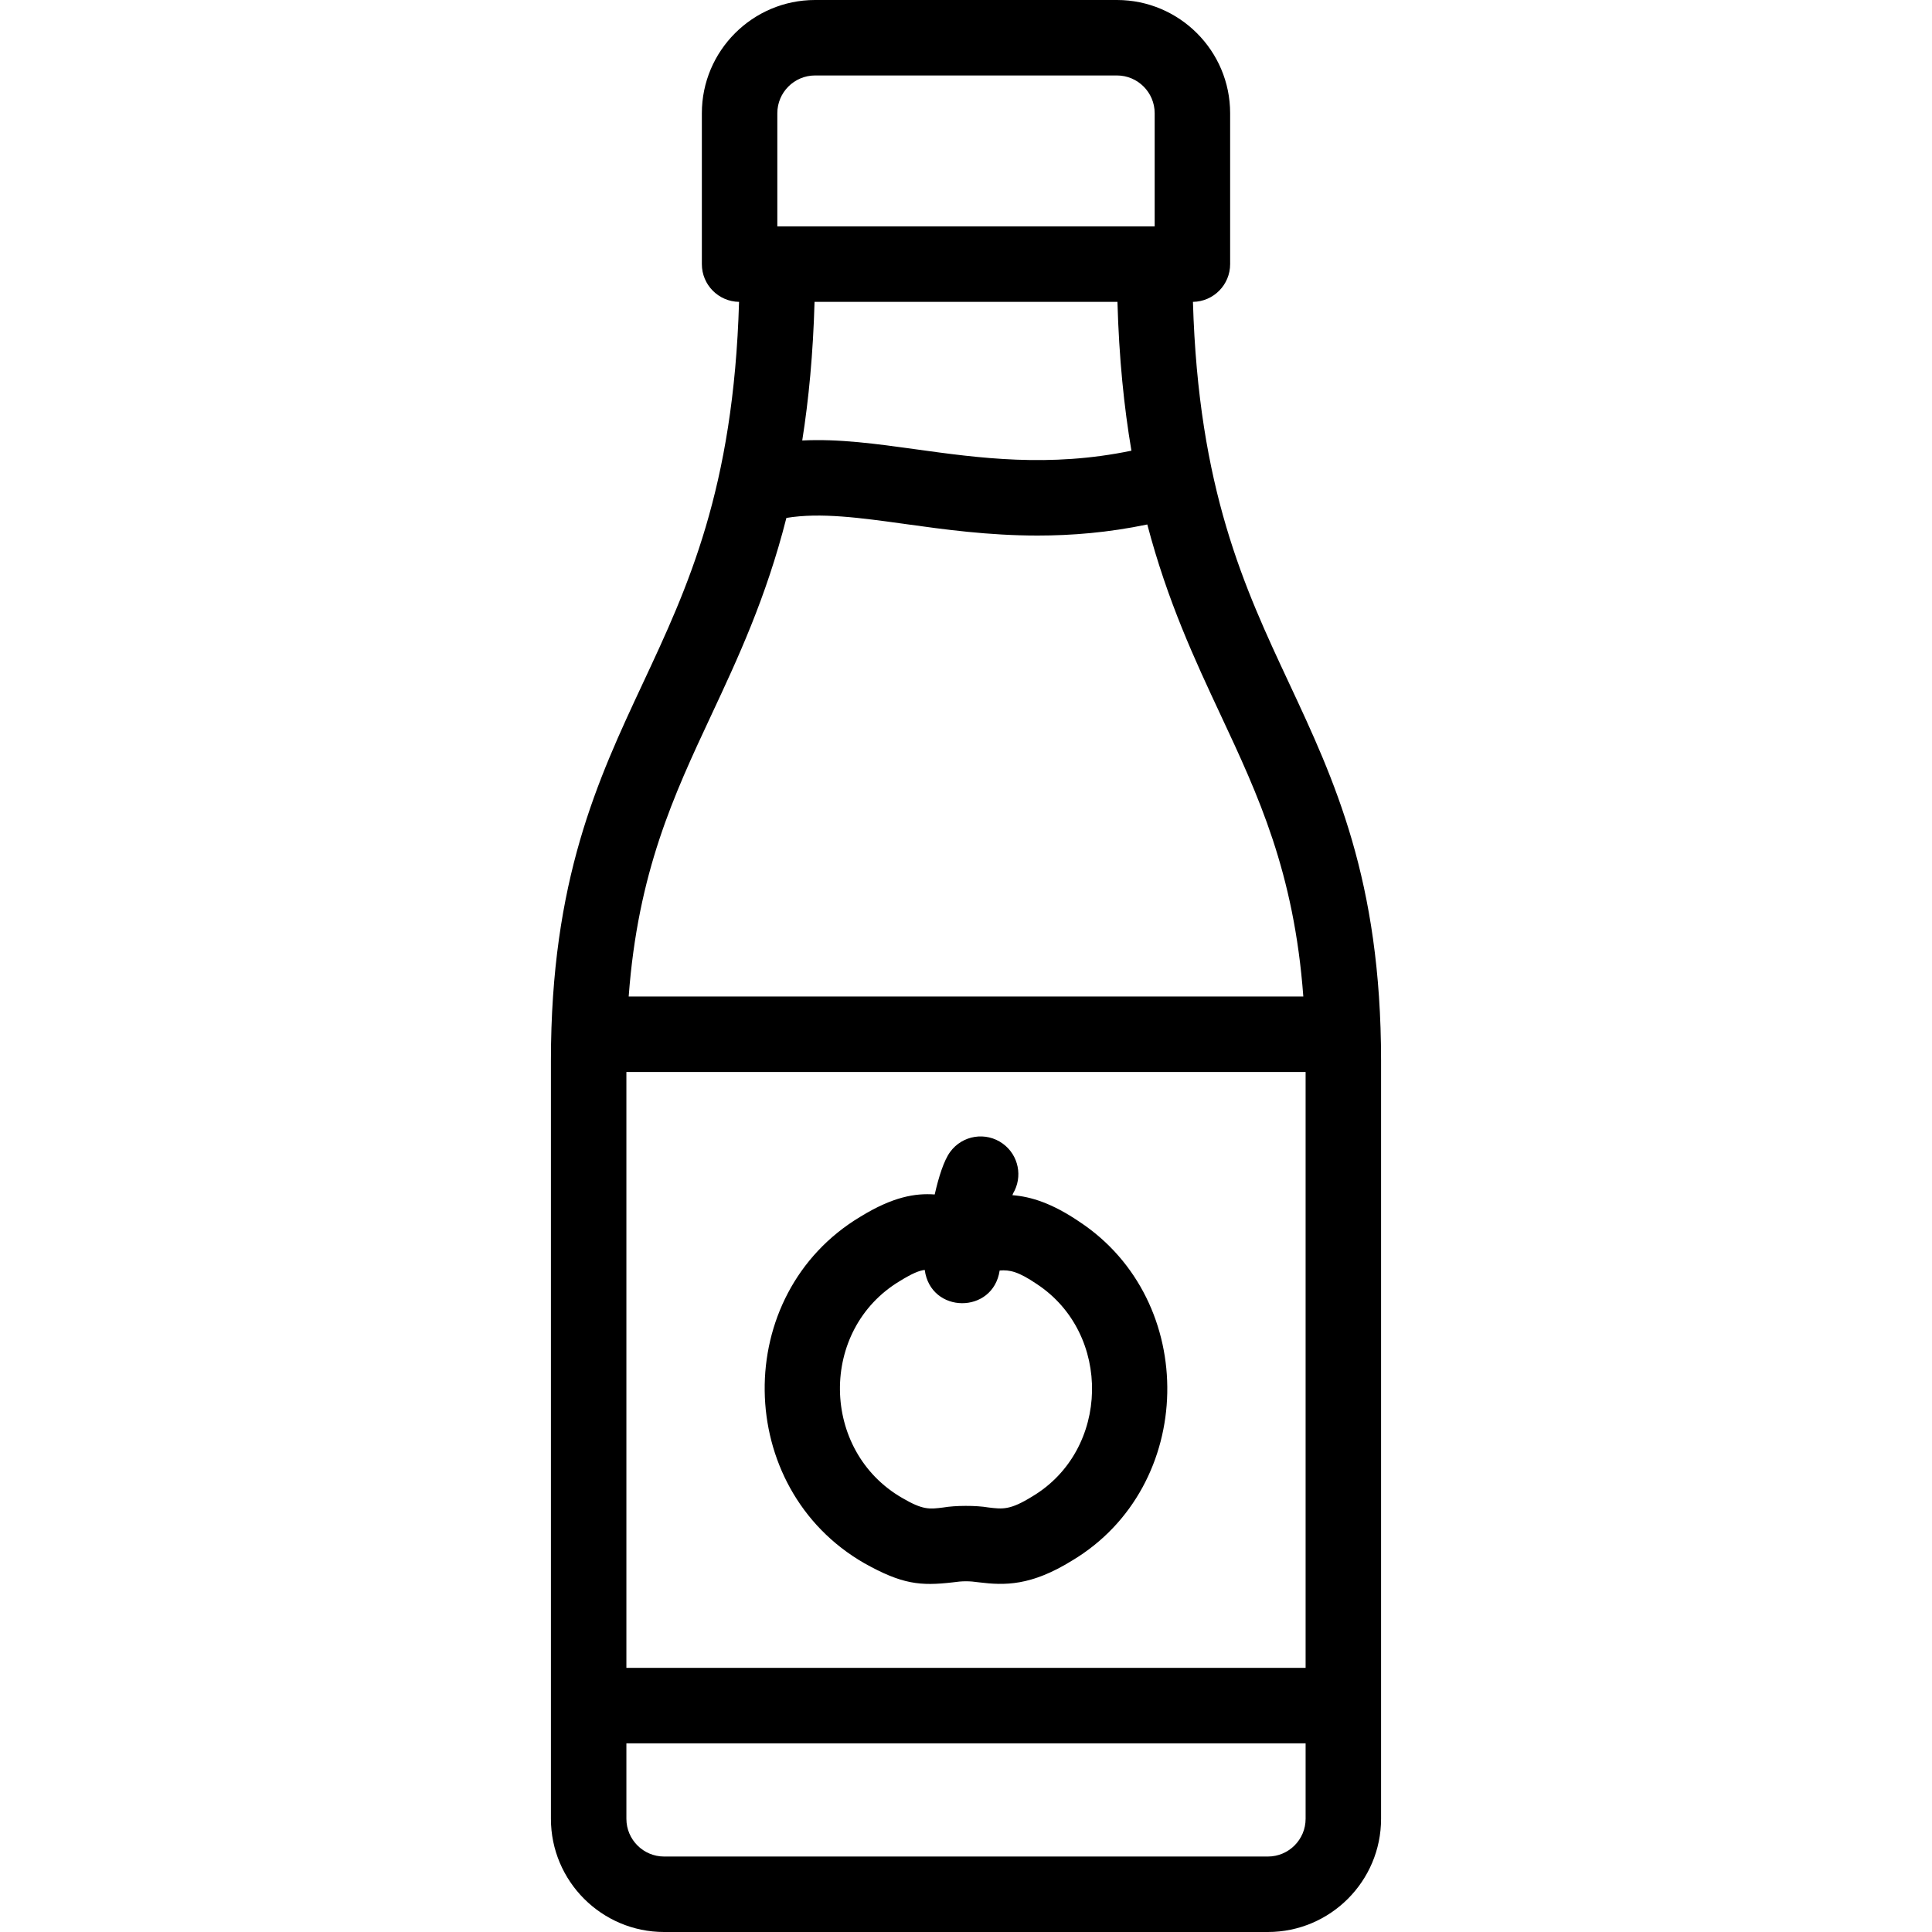 <svg id="Layer_1" enable-background="new 0 0 512.002 512.002" height="512" viewBox="0 0 512.002 512.002" width="512" xmlns="http://www.w3.org/2000/svg"><g><path d="m341.595 180.992c-11.813-25.26-24.006-51.329-25.451-100.994 5.457-.076 9.857-4.523 9.857-9.998v-40c0-16.542-13.458-30-30-30h-80c-16.542 0-30 13.458-30 30v40c0 5.475 4.401 9.922 9.857 9.998-1.445 49.665-13.638 75.733-25.451 100.994-11.999 25.654-24.406 52.182-24.406 100.139v200.871c0 16.542 13.458 30 30 30h160c16.542 0 30-13.458 30-30v-200.871c0-47.957-12.407-74.485-24.406-100.139zm-175.594 103.096h180v157.914h-180zm49.863-204.088h80.273c.413 14.875 1.742 27.872 3.705 39.437-21.821 4.528-40.484 1.941-57.147-.368-10.393-1.44-20.389-2.826-30.093-2.334 1.72-10.879 2.881-23.007 3.262-36.735zm-9.863-50c0-5.514 4.486-10 10-10h80c5.514 0 10 4.486 10 10v30h-100zm-17.478 159.465c6.99-14.945 14.485-30.971 19.879-52.208 9.048-1.495 19.581-.036 31.546 1.623 10.328 1.432 21.995 3.049 35.022 3.048 9.036 0 18.727-.779 29.076-2.937 5.356 20.38 12.633 35.939 19.431 50.474 9.971 21.32 19.467 41.623 21.915 74.623h-178.784c2.449-33 11.944-53.303 21.915-74.623zm147.478 302.537h-160c-5.514 0-10-4.486-10-10v-20h180v20c0 5.514-4.486 10-10 10z"/><path d="m285.977 323.726c-7.16-4.85-12.747-6.609-17.671-6.989.054-.162.106-.309.156-.441 2.631-4.393 1.517-10.146-2.704-13.215-4.467-3.247-10.721-2.261-13.969 2.206-1.653 2.273-3.018 6.579-4.08 11.26-5.148-.371-11.061.594-19.67 5.879-34.402 20.58-33.634 71.958 1.015 91.845 10.052 5.636 14.872 6.051 23.391 5.079 2.602-.382 4.401-.391 7.022-.01 6.741.827 13.707 1.009 24.68-5.79 32.833-19.645 33.731-68.83 1.83-89.824zm-12.365 72.823c-5.896 3.654-7.841 3.416-11.708 2.94-3.201-.563-8.827-.538-11.949.017-3.688.462-5.371.674-10.815-2.506-21.719-12.466-22.186-44.639-.636-57.53 3.2-1.965 5.011-2.738 6.56-2.929 1.561 11.677 18.118 11.792 19.856.158 2.7-.224 4.995.303 9.84 3.585 19.995 13.161 19.423 43.957-1.148 56.265z"/></g></svg>